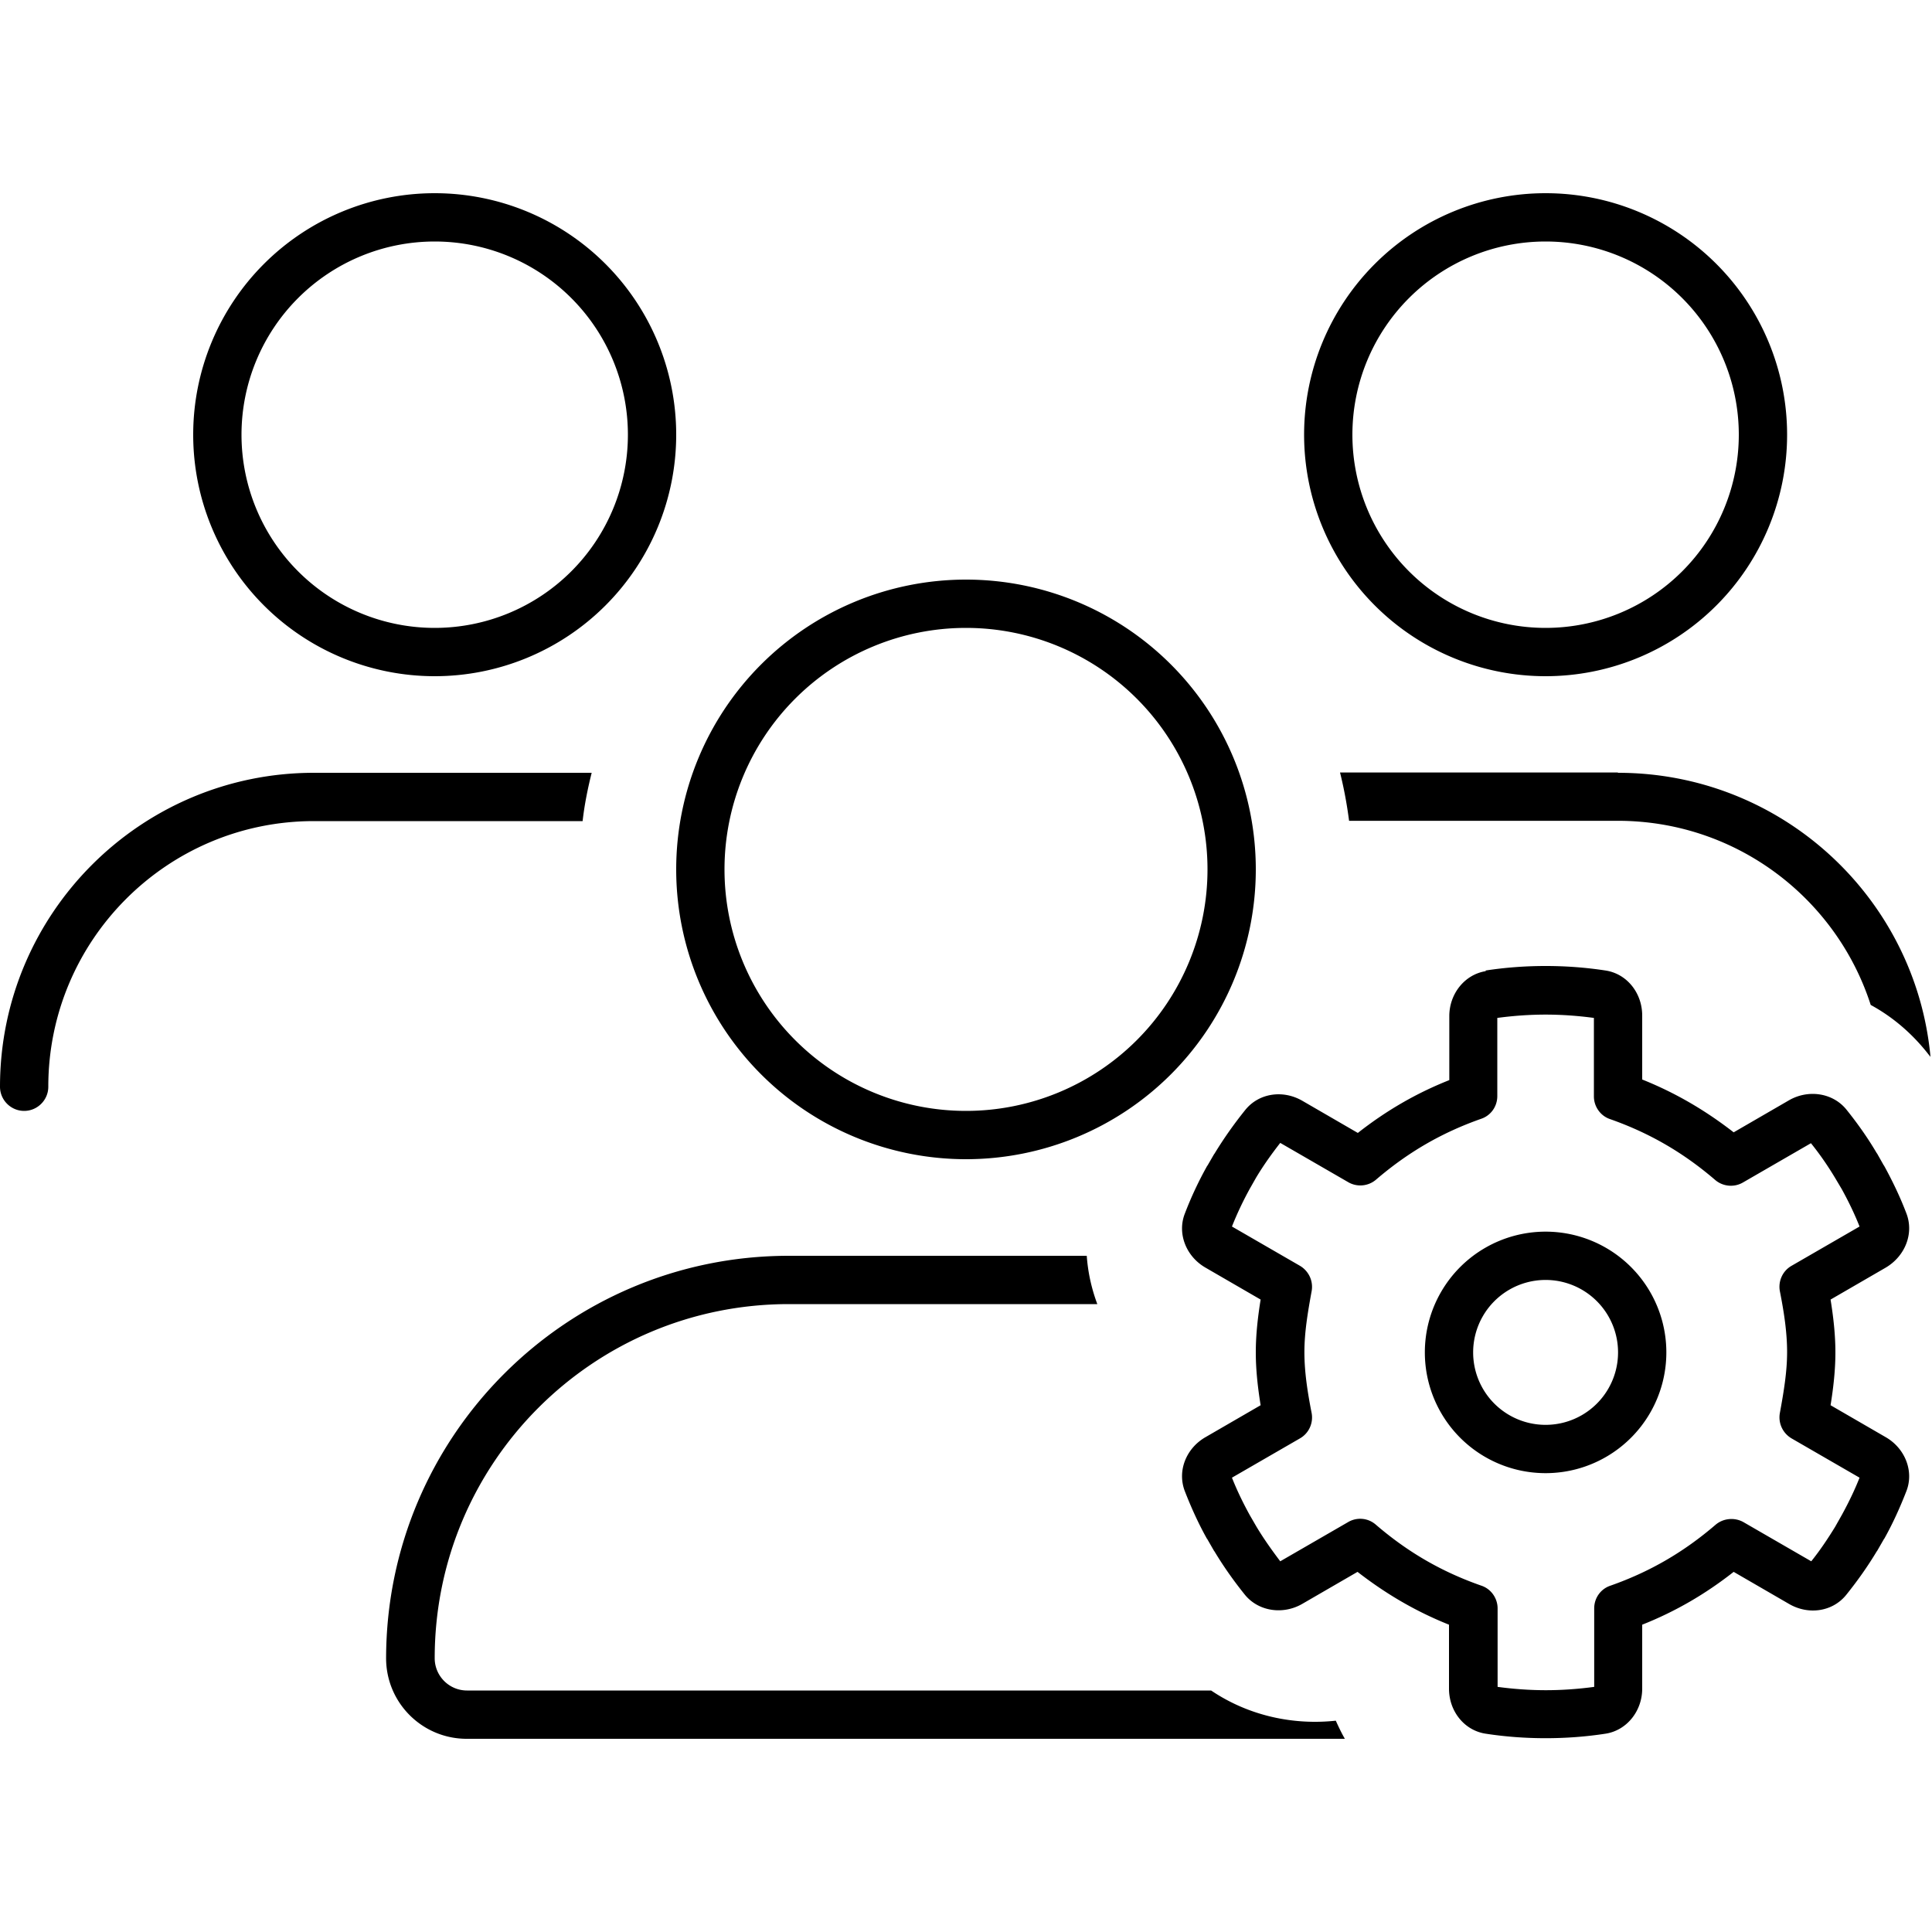 <svg xmlns="http://www.w3.org/2000/svg" width="24" height="24" viewBox="0 0 640 512"><path d="M208 80A64 64 0 1 0 80 80a64 64 0 1 0 128 0zM64 80a80 80 0 1 1 160 0A80 80 0 1 1 64 80zM320 304a80 80 0 1 0 0-160 80 80 0 1 0 0 160zm0-176a96 96 0 1 1 0 192 96 96 0 1 1 0-192zM261.3 368C196.5 368 144 420.5 144 485.3c0 5.9 4.8 10.7 10.7 10.7l246.5 0c12.6 8.5 27.4 11.5 41.3 10c.9 2 1.9 4.1 3 6l-290.9 0c-14.7 0-26.7-11.9-26.7-26.7C128 411.7 187.7 352 261.3 352l98.7 0c.4 5.6 1.6 10.9 3.5 16l-102.2 0zM536 192c54.1 0 98.6 41.3 103.5 94.1l-.8-1c-5.5-7-12-12.4-19-16.2c-11.4-35.4-44.6-61-83.8-61l-89 0c-.7-5.4-1.7-10.8-3-16l92 0zm-24-48a64 64 0 1 0 0-128 64 64 0 1 0 0 128zM512 0a80 80 0 1 1 0 160A80 80 0 1 1 512 0zM193 208l-89 0c-48.6 0-88 39.4-88 88c0 4.4-3.6 8-8 8s-8-3.6-8-8c0-57.4 46.6-104 104-104l92 0c-1.3 5.2-2.4 10.6-3 16zm303 65.1l0 26c0 3.4-2.1 6.4-5.3 7.5c-13.1 4.6-24.3 11.1-34.9 20.2c-2.6 2.2-6.3 2.5-9.2 .8l-22.5-13c-2.9 3.7-5.6 7.5-8 11.5l-2.1 3.7c-2.2 4-4.2 8.2-5.9 12.5l22.5 13c2.9 1.7 4.5 5 3.9 8.4c-1.3 7.1-2.4 13.7-2.4 20.2s1 13.1 2.4 20.2c.6 3.3-.9 6.7-3.9 8.4l-22.5 13c1.7 4.3 3.7 8.4 5.9 12.4l2.2 3.8c2.4 4 5.1 7.8 7.9 11.5l22.5-13c2.9-1.7 6.6-1.4 9.2 .9c10.6 9.1 21.8 15.6 35 20.2c3.2 1.1 5.3 4.2 5.3 7.5l0 26c5.2 .7 10.6 1.1 16 1.1s10.8-.4 16-1.1l0-26c0-3.4 2.1-6.4 5.3-7.5c13.1-4.6 24.3-11.1 34.9-20.2c2.6-2.2 6.3-2.5 9.2-.9l22.5 13c2.9-3.6 5.5-7.5 7.9-11.4l2.2-3.9c2.2-4 4.2-8.1 5.9-12.4l-22.5-13c-2.9-1.7-4.5-5-3.9-8.4c1.3-7.1 2.4-13.7 2.4-20.2s-1-13.1-2.4-20.2c-.6-3.3 .9-6.7 3.9-8.4l22.5-13c-1.7-4.3-3.7-8.4-5.9-12.4l-2.2-3.7c-2.4-4-5.1-7.9-8-11.5l-22.5 13c-2.9 1.7-6.6 1.4-9.2-.8c-10.6-9.1-21.8-15.6-34.9-20.2c-3.2-1.1-5.3-4.2-5.3-7.5l0-26c-5.2-.7-10.6-1.1-16-1.1s-10.8 .4-16 1.1zm-3.9-15.6c6.5-1 13.1-1.5 19.9-1.5s13.4 .5 19.9 1.5c7.1 1.1 12.1 7.5 12.1 14.9l0 21.2c11 4.4 20.9 10.2 30.3 17.5l18.3-10.6c6.4-3.7 14.5-2.5 19 3c3.7 4.6 7.1 9.4 10.1 14.5l.1 .1s0 0 0 0L624 322l.1 .1s0 0 0 0c2.8 5.1 5.3 10.3 7.4 15.8c2.6 6.7-.4 14.2-6.8 18l-18.3 10.6c.9 5.6 1.6 11.5 1.6 17.5s-.7 11.9-1.6 17.5l18.3 10.6c6.4 3.7 9.4 11.3 6.8 17.9c-2.1 5.4-4.5 10.7-7.3 15.7l-.1 .1s0 0 0 0l-2.3 4-.1 .1s0 0 0 0c-3 5-6.4 9.8-10.1 14.4c-4.5 5.6-12.5 6.8-19 3l-18.3-10.6c-9.3 7.3-19.2 13.1-30.3 17.5l0 21.2c0 7.4-5.1 13.8-12.1 14.9c-6.5 1-13.1 1.5-19.9 1.5s-13.4-.5-19.9-1.5c-7.1-1.1-12.1-7.5-12.1-14.9l0-21.2c-11-4.4-20.9-10.2-30.3-17.5l-18.3 10.6c-6.4 3.7-14.5 2.5-19-3c-3.7-4.6-7.1-9.4-10.1-14.4l-.1-.1s0 0 0 0l-2.3-4-.1-.1s0 0 0 0c-2.8-5-5.2-10.3-7.3-15.7c-2.6-6.7 .4-14.2 6.8-17.9l18.3-10.6c-.9-5.6-1.6-11.5-1.6-17.5s.7-11.9 1.6-17.5l-18.3-10.6c-6.4-3.7-9.4-11.3-6.8-17.9c2.1-5.5 4.6-10.8 7.4-15.8l.1-.1s0 0 0 0l2.2-3.8 .1-.1s0 0 0 0c3.1-5.1 6.5-9.9 10.2-14.5c4.5-5.6 12.5-6.8 19-3l18.3 10.6c9.3-7.3 19.2-13.1 30.3-17.5l0-21.2c0-7.4 5.1-13.8 12.1-14.9zM512 408a24 24 0 1 0 0-48 24 24 0 1 0 0 48zm0-64a40 40 0 1 1 0 80 40 40 0 1 1 0-80z"/></svg>
